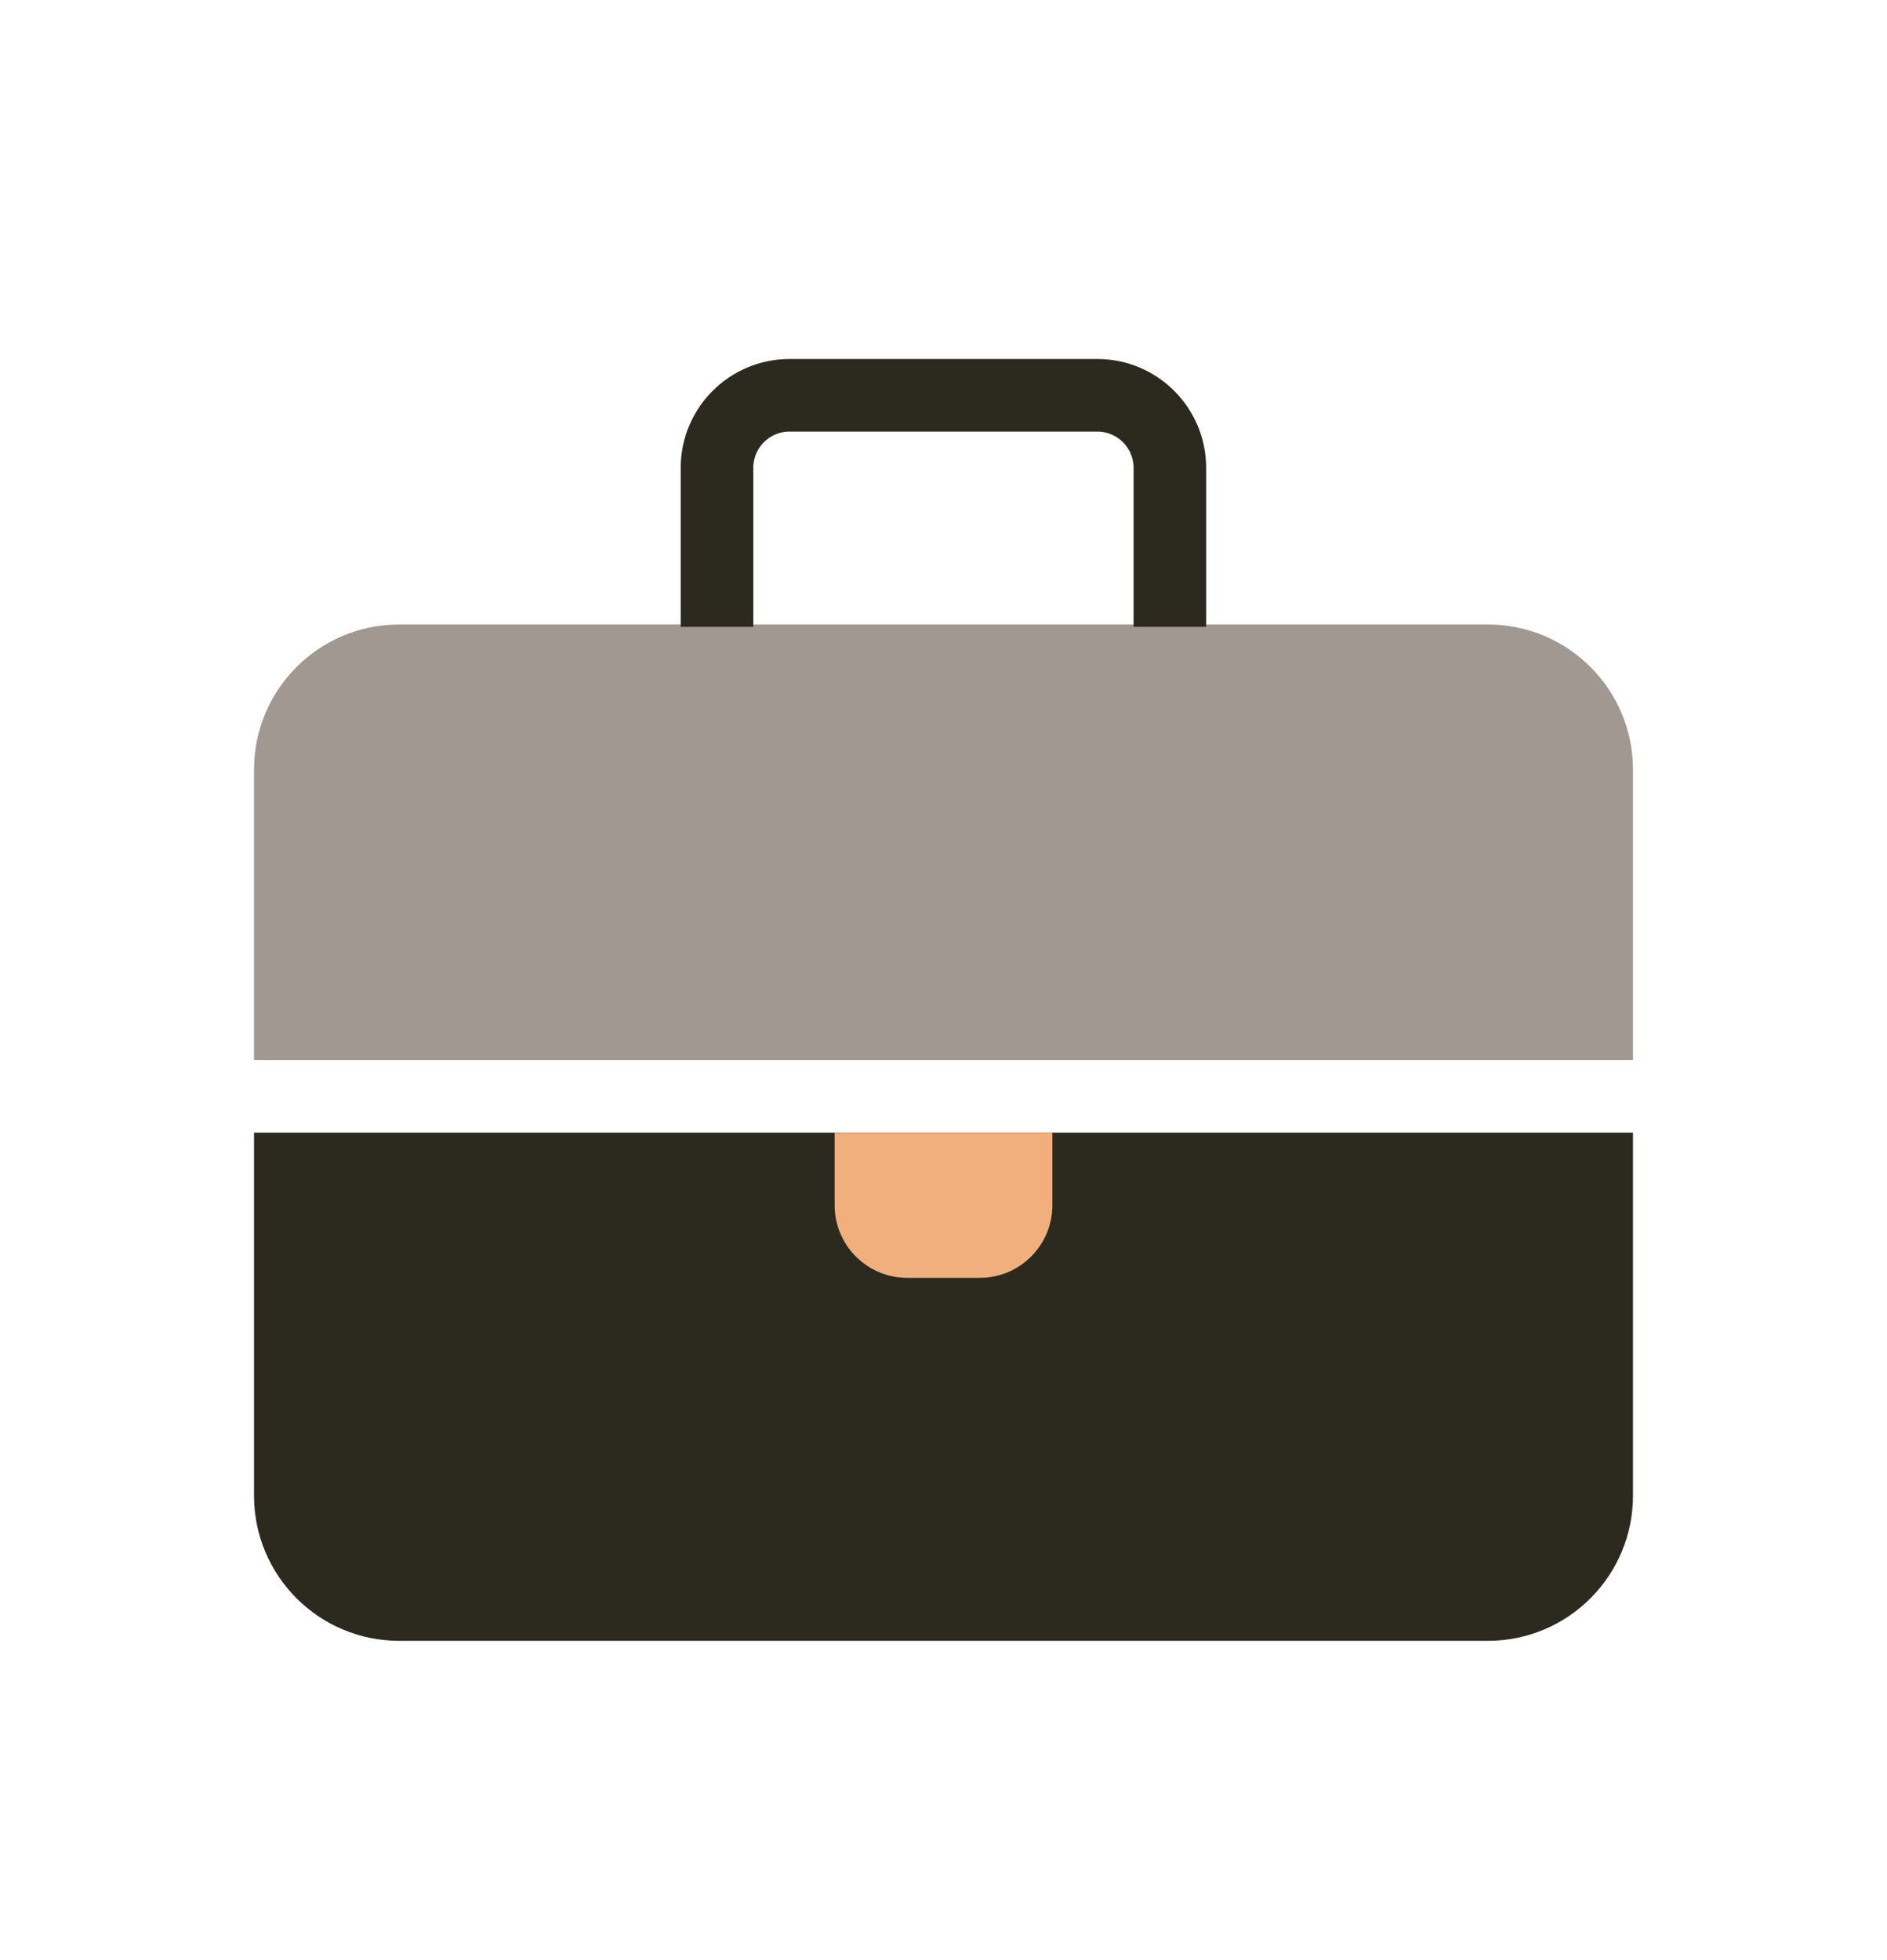 <svg width="26" height="27" viewBox="0 0 26 27" fill="none" xmlns="http://www.w3.org/2000/svg">
<path d="M20.5 8.602C21.605 8.602 22.5 9.497 22.5 10.602L22.5 14.602L3.5 14.602L3.5 10.602C3.5 9.497 4.395 8.602 5.5 8.602L20.5 8.602Z" fill="#A19991"/>
<path d="M22.5 15.602L22.5 20.602C22.5 21.706 21.605 22.602 20.5 22.602L5.5 22.602C4.395 22.602 3.5 21.706 3.5 20.602L3.5 15.602L22.5 15.602Z" fill="#2C291F"/>
<path d="M16.119 8.635L16.119 6.445C16.119 5.893 15.671 5.445 15.119 5.445L10.879 5.445C10.327 5.445 9.879 5.893 9.879 6.445L9.879 8.635" stroke="#2C291F"/>
<path d="M14.5 15.602L14.5 16.602C14.5 17.154 14.052 17.602 13.5 17.602L12.5 17.602C11.948 17.602 11.5 17.154 11.5 16.602L11.5 15.602L14.5 15.602Z" fill="#F1AF7E"/>
</svg>
